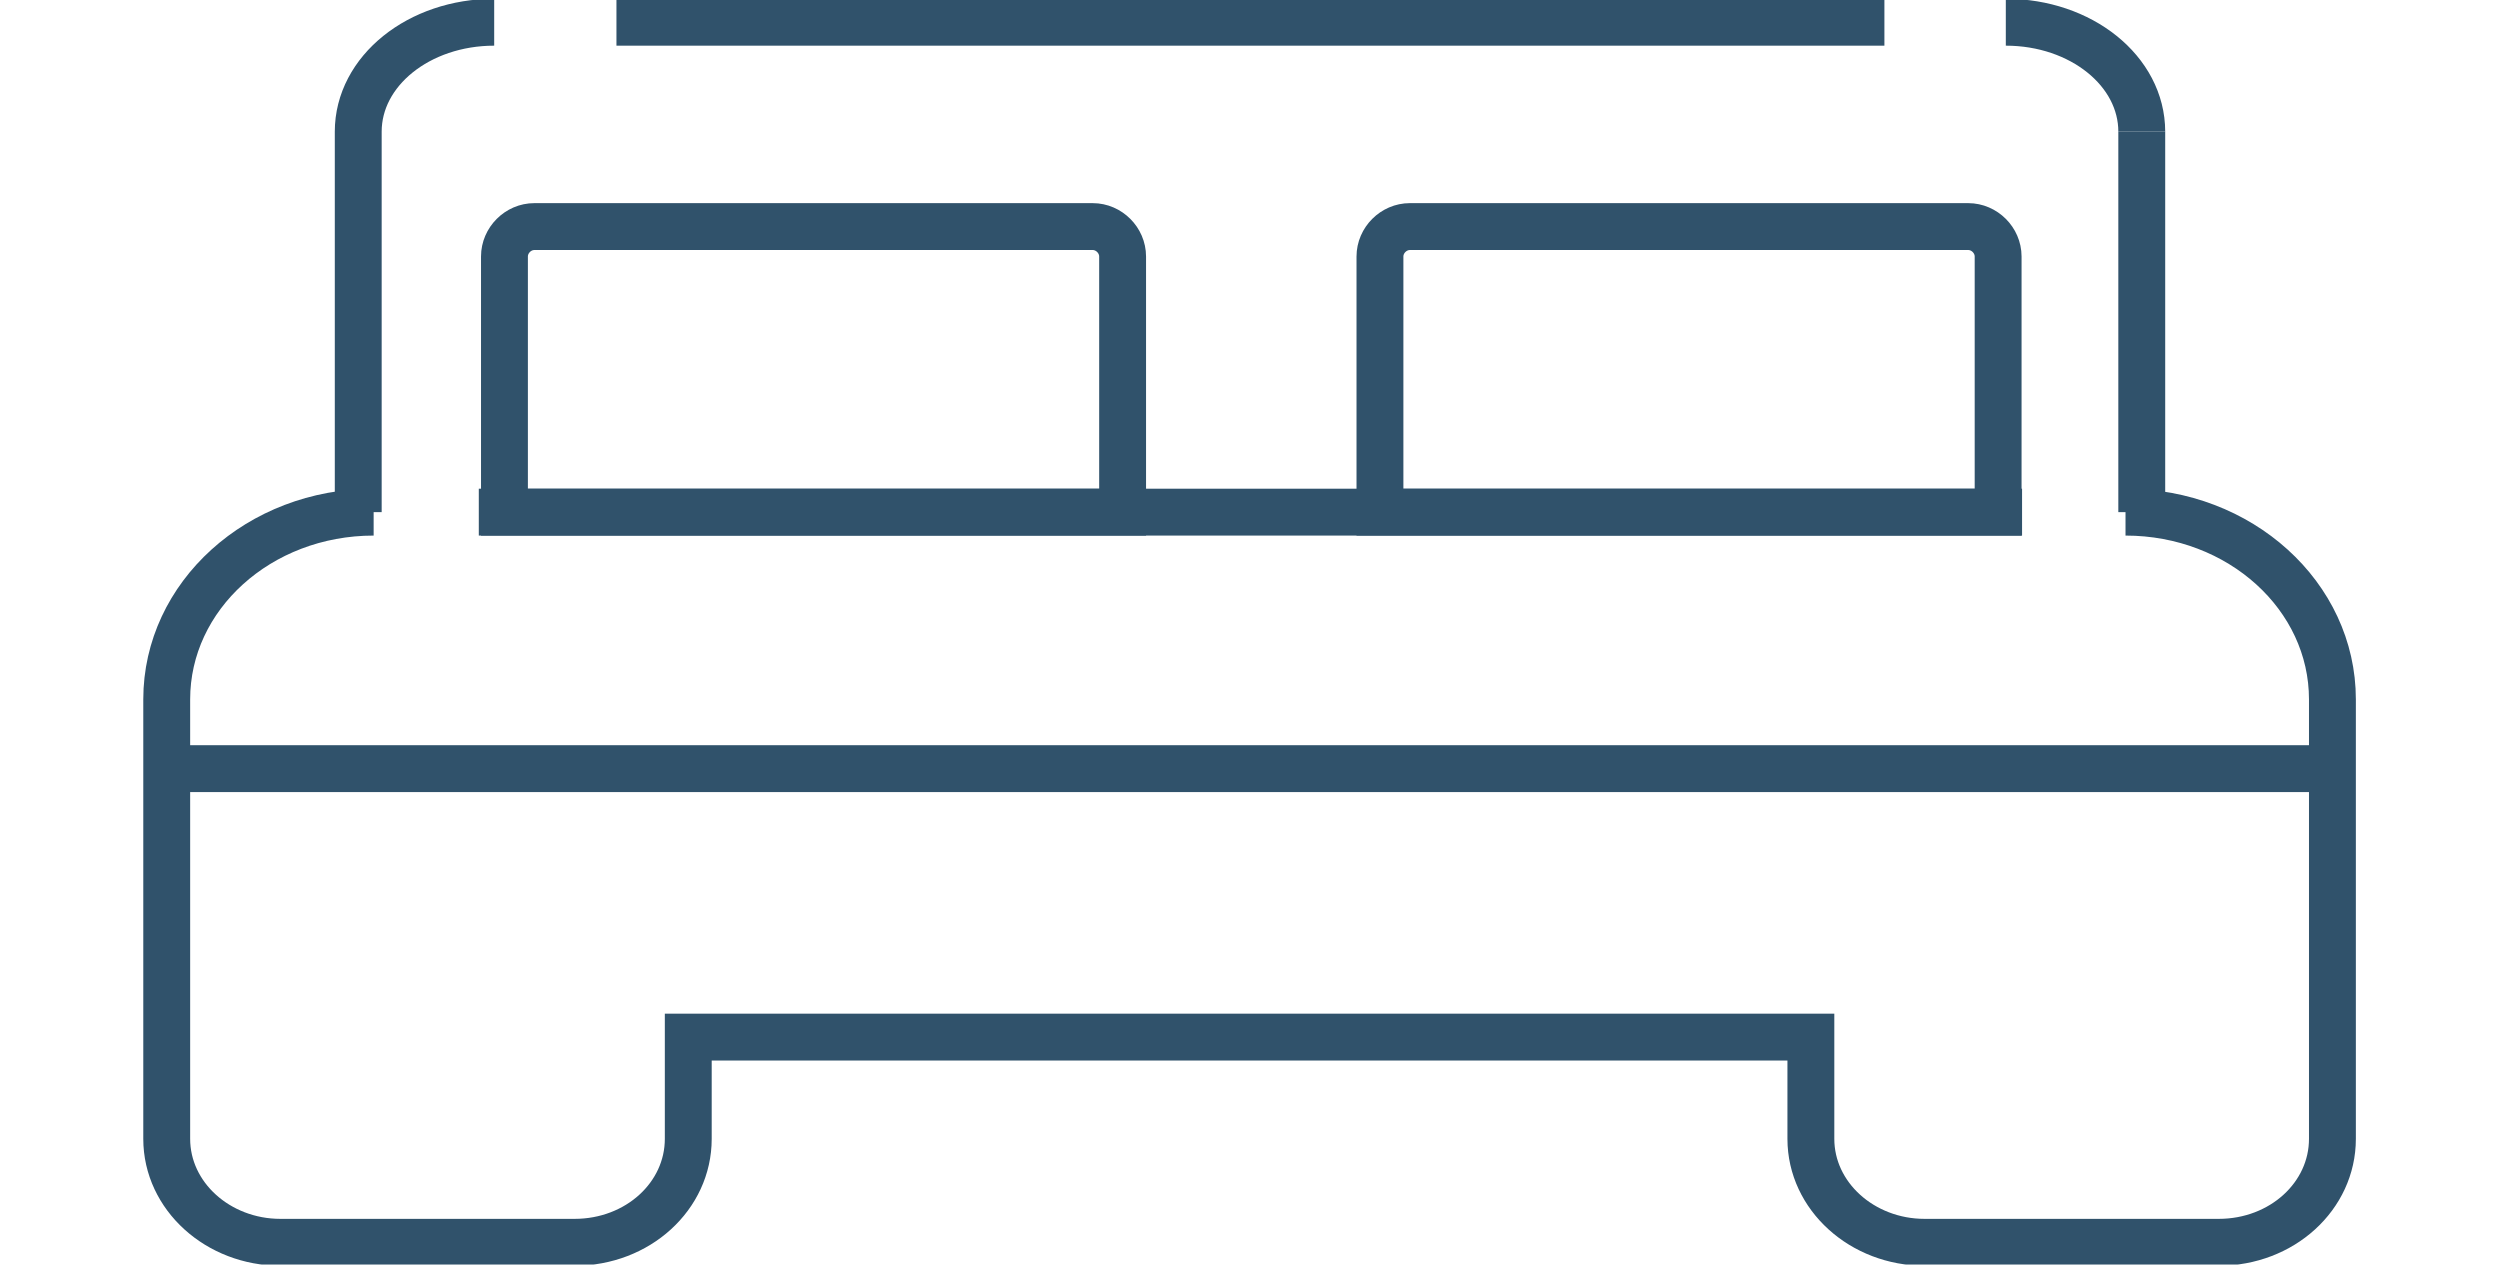 <svg width="160" height="81" viewBox="0 0 160 81" fill="none" xmlns="http://www.w3.org/2000/svg">
<g clip-path="url(#clip0_192_326)">
<path d="M71.792 32.777H32.285V16.416C32.285 15.376 33.16 14.501 34.2 14.501H69.932C70.971 14.501 71.847 15.376 71.847 16.416V32.777H71.792Z" stroke="#30526B" stroke-width="3" stroke-miterlimit="10"/>
<path d="M127.88 32.777H88.317V16.416C88.317 15.376 89.193 14.501 90.233 14.501H125.964C127.004 14.501 127.88 15.376 127.88 16.416V32.777Z" stroke="#30526B" stroke-width="3" stroke-miterlimit="10"/>
<path d="M31.628 1.423C26.813 1.423 22.927 4.542 22.927 8.427V32.777" stroke="#30526B" stroke-width="3" stroke-miterlimit="10"/>
<path d="M137.073 8.427C137.073 4.542 133.187 1.423 128.372 1.423" stroke="#30526B" stroke-width="3" stroke-miterlimit="10"/>
<path d="M23.913 32.777C16.58 32.777 10.67 38.139 10.67 44.76V60.793V70.15V72.886C10.67 76.552 13.954 79.507 17.948 79.507H36.772C40.821 79.507 44.049 76.552 44.049 72.886V66.375H115.896V72.886C115.896 76.552 119.179 79.507 123.174 79.507H141.997C146.047 79.507 149.275 76.552 149.275 72.886V70.15V60.793V44.76C149.275 38.139 143.365 32.777 136.033 32.777" stroke="#30526B" stroke-width="3" stroke-miterlimit="10"/>
<path d="M129.412 32.777H30.643" stroke="#30526B" stroke-width="3" stroke-miterlimit="10"/>
<path d="M39.453 1.423H120.602" stroke="#30526B" stroke-width="3" stroke-miterlimit="10"/>
<path d="M137.073 8.427V32.777" stroke="#30526B" stroke-width="3" stroke-miterlimit="10"/>
<path d="M10.67 49.193H149.33" stroke="#30526B" stroke-width="3" stroke-miterlimit="10"/>
</g>
<defs>
<clipPath id="clip0_192_326">
<rect width="160" height="80.93" fill="white"/>
</clipPath>
</defs>
</svg>
